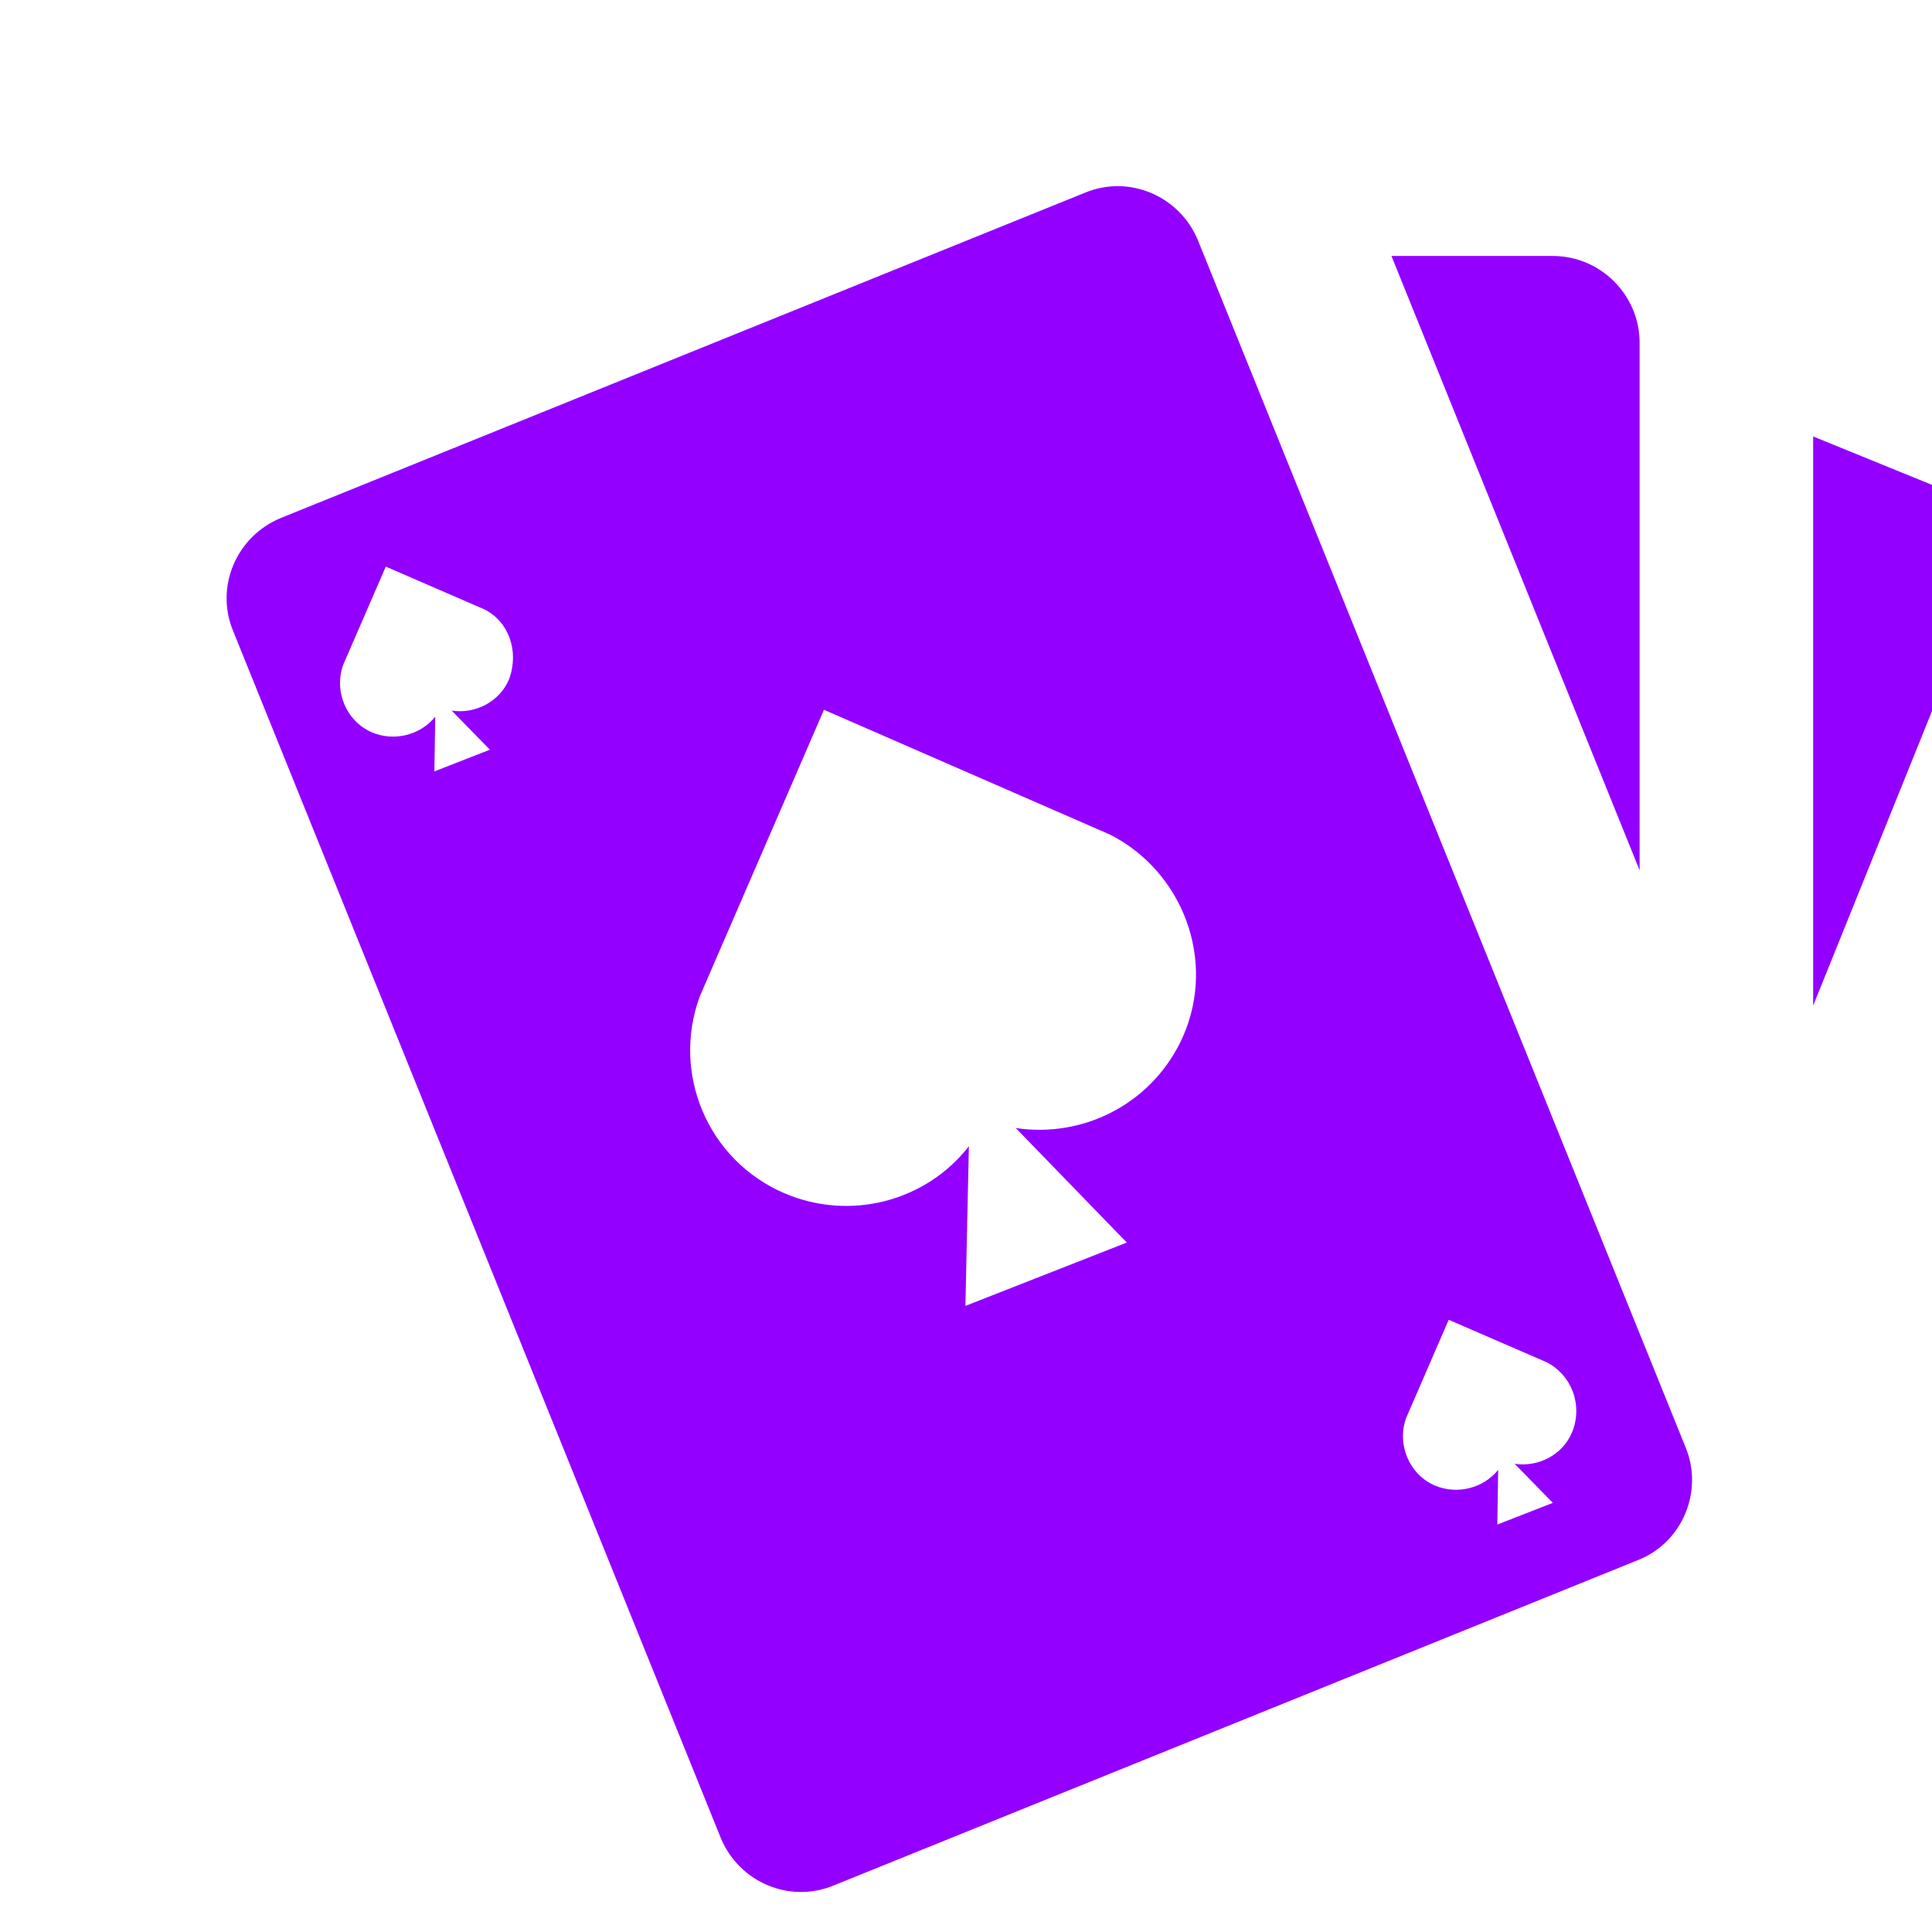 <?xml version="1.0" standalone="no"?><!DOCTYPE svg PUBLIC "-//W3C//DTD SVG 1.1//EN" "http://www.w3.org/Graphics/SVG/1.1/DTD/svg11.dtd"><svg t="1753059408308" class="icon" viewBox="0 0 900 950" version="1.1" xmlns="http://www.w3.org/2000/svg" p-id="9428" xmlns:xlink="http://www.w3.org/1999/xlink" width="200" height="200" fill="#9300ff"><path d="M866.56 214.613l57.6 23.467c21.76 8.96 32.427 33.707 23.467 55.467l-81.067 200.96V214.613z m-207.36-88.747h79.36c23.467 0 42.667 19.2 42.667 42.667v259.413l-122.027-302.08z m121.173 641.28l-395.52 160c-21.76 8.96-46.507-1.707-55.467-23.467L89.6 310.187c-8.96-21.76 1.707-46.507 23.467-55.467l395.52-160c21.76-8.96 46.507 1.707 55.467 23.467l239.787 593.493c8.96 21.76-1.707 46.933-23.467 55.467z m-259.413-356.693l-140.8-61.44-61.013 140.8c-14.08 37.973 3.84 80.64 41.387 96.853 32.853 14.08 69.973 3.84 90.88-23.04l-1.707 78.507 79.36-31.147-54.613-56.32c33.707 5.12 67.84-12.373 82.347-45.227 16.213-37.12 0-80.64-35.84-98.987z m-308.053-110.933l-48.213-20.907-20.907 48.213c-4.693 12.8 1.28 27.733 14.08 33.28 11.093 4.693 23.893 1.28 31.147-7.68l-0.427 26.88 27.307-10.667-18.773-19.2c11.52 1.707 23.467-4.267 28.16-15.36 5.12-13.653 0-28.587-12.373-34.56zM735.573 669.867l-48.213-20.907-20.907 48.213c-4.693 12.8 1.28 27.733 14.08 33.28 11.093 4.693 23.893 1.28 31.147-7.68l-0.427 26.88 27.307-10.667-18.773-19.2c11.52 1.707 23.467-4.267 28.16-15.36 5.547-13.227 0-28.16-12.373-34.56z" p-id="9429"></path></svg>